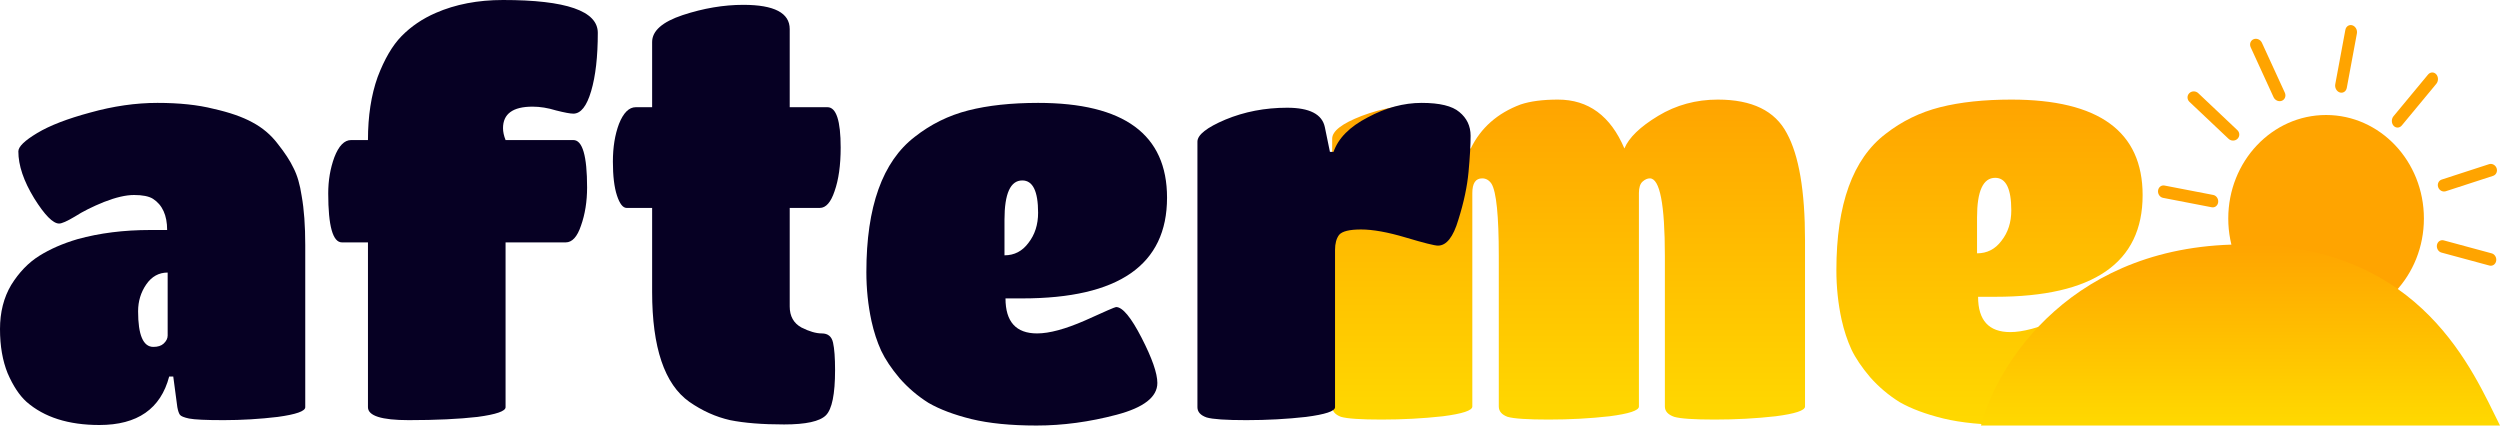 <svg width="141" height="24" viewBox="0 0 141 24" fill="none" xmlns="http://www.w3.org/2000/svg">
<ellipse cx="131.191" cy="12.324" rx="5.517" ry="5.838" fill="#FFA400"/>
<path fill-rule="evenodd" clip-rule="evenodd" d="M123.476 5.256C123.613 5.121 123.84 5.12 123.982 5.255L126.186 7.339C126.329 7.473 126.333 7.692 126.196 7.827C126.059 7.963 125.833 7.963 125.69 7.828L123.486 5.745C123.344 5.61 123.339 5.391 123.476 5.256Z" fill="#FFA400"/>
<path fill-rule="evenodd" clip-rule="evenodd" d="M127.105 2.211C127.28 2.141 127.49 2.232 127.573 2.414L128.864 5.227C128.947 5.409 128.873 5.613 128.698 5.683C128.522 5.753 128.313 5.662 128.229 5.481L126.939 2.667C126.855 2.485 126.93 2.281 127.105 2.211Z" fill="#FFA400"/>
<path fill-rule="evenodd" clip-rule="evenodd" d="M132.67 1.427C132.85 1.483 132.966 1.689 132.929 1.888L132.359 4.956C132.323 5.154 132.147 5.27 131.967 5.215C131.787 5.159 131.672 4.953 131.708 4.754L132.278 1.686C132.315 1.487 132.49 1.372 132.67 1.427Z" fill="#FFA400"/>
<path fill-rule="evenodd" clip-rule="evenodd" d="M137.403 4.19C137.532 4.334 137.535 4.574 137.409 4.726L135.461 7.077C135.335 7.229 135.128 7.236 134.999 7.093C134.87 6.949 134.867 6.709 134.993 6.557L136.941 4.206C137.067 4.054 137.274 4.047 137.403 4.19Z" fill="#FFA400"/>
<path fill-rule="evenodd" clip-rule="evenodd" d="M140.809 9.487C140.872 9.669 140.783 9.862 140.611 9.918L137.941 10.786C137.768 10.842 137.577 10.74 137.513 10.558C137.45 10.377 137.539 10.184 137.711 10.128L140.381 9.26C140.554 9.204 140.745 9.306 140.809 9.487Z" fill="#FFA400"/>
<path fill-rule="evenodd" clip-rule="evenodd" d="M140.784 14.718C140.749 14.908 140.578 15.024 140.403 14.977L137.697 14.245C137.522 14.198 137.409 14.005 137.444 13.815C137.48 13.625 137.65 13.51 137.825 13.557L140.531 14.289C140.706 14.336 140.819 14.528 140.784 14.718Z" fill="#FFA400"/>
<path fill-rule="evenodd" clip-rule="evenodd" d="M125.105 11.405C125.082 11.597 124.92 11.724 124.742 11.69L121.995 11.159C121.817 11.125 121.691 10.942 121.714 10.749C121.737 10.557 121.899 10.43 122.077 10.464L124.825 10.995C125.002 11.029 125.128 11.212 125.105 11.405Z" fill="#FFA400"/>
<path d="M101.803 13.552V22.928C101.803 23.152 101.247 23.336 100.134 23.479C99.041 23.602 97.9 23.663 96.709 23.663C95.538 23.663 94.777 23.612 94.426 23.51C94.075 23.387 93.899 23.193 93.899 22.928V14.441C93.899 11.52 93.616 10.06 93.05 10.06C92.914 10.06 92.777 10.121 92.64 10.243C92.504 10.366 92.435 10.58 92.435 10.887V22.928C92.435 23.152 91.879 23.336 90.767 23.479C89.674 23.602 88.532 23.663 87.342 23.663C86.151 23.663 85.381 23.612 85.029 23.51C84.698 23.387 84.532 23.193 84.532 22.928V14.441C84.532 12.174 84.395 10.815 84.122 10.366C83.985 10.162 83.81 10.06 83.595 10.06C83.224 10.06 83.039 10.335 83.039 10.887V22.928C83.039 23.152 82.483 23.336 81.37 23.479C80.258 23.602 79.106 23.663 77.916 23.663C76.745 23.663 75.984 23.612 75.632 23.51C75.301 23.387 75.135 23.193 75.135 22.928V7.823C75.135 7.394 75.691 6.965 76.803 6.536C77.935 6.107 79.126 5.893 80.375 5.893C81.624 5.893 82.326 6.271 82.483 7.026L82.746 8.374H82.951C83.517 7.21 84.454 6.383 85.761 5.893C86.308 5.709 87.01 5.617 87.869 5.617C89.586 5.617 90.835 6.536 91.616 8.374C91.87 7.762 92.504 7.149 93.519 6.536C94.533 5.923 95.656 5.617 96.885 5.617C98.817 5.617 100.115 6.25 100.778 7.517C101.461 8.763 101.803 10.774 101.803 13.552Z" fill="url(#paint0_linear_55_157)"/>
<path d="M111.564 16.739C111.564 18.066 112.169 18.73 113.379 18.73C114.081 18.73 114.999 18.485 116.131 17.995C117.263 17.484 117.858 17.229 117.916 17.229C118.287 17.229 118.775 17.811 119.38 18.975C119.985 20.14 120.287 20.997 120.287 21.549C120.287 22.346 119.507 22.948 117.946 23.357C116.384 23.765 114.852 23.969 113.35 23.969C111.866 23.969 110.617 23.847 109.603 23.602C108.607 23.357 107.788 23.05 107.144 22.683C106.519 22.294 105.963 21.825 105.475 21.273C105.007 20.722 104.655 20.201 104.421 19.711C104.187 19.2 104.002 18.638 103.865 18.026C103.67 17.127 103.572 16.197 103.572 15.237C103.572 11.52 104.499 8.957 106.353 7.547C107.271 6.832 108.295 6.332 109.427 6.046C110.559 5.76 111.896 5.617 113.437 5.617C118.375 5.617 120.844 7.414 120.844 11.009C120.844 14.829 118.072 16.739 112.53 16.739H111.564ZM111.505 12.265V14.288C112.071 14.288 112.53 14.053 112.881 13.583C113.252 13.113 113.437 12.541 113.437 11.867C113.437 10.642 113.135 10.029 112.53 10.029C111.847 10.029 111.505 10.774 111.505 12.265Z" fill="url(#paint1_linear_55_157)"/>
<path d="M126.766 13.789C116.883 13.657 112.622 20.541 111.727 24H141C139.478 20.981 136.649 13.921 126.766 13.789Z" fill="url(#paint2_linear_55_157)"/>
<path d="M5.605 23.97C3.861 23.97 2.491 23.534 1.495 22.663C1.092 22.299 0.738 21.762 0.431 21.053C0.144 20.344 0 19.514 0 18.562C0 17.61 0.211 16.78 0.632 16.071C1.073 15.362 1.6 14.815 2.213 14.43C2.826 14.046 3.545 13.732 4.369 13.489C5.614 13.144 6.984 12.972 8.479 12.972H9.427C9.427 12.142 9.159 11.554 8.623 11.21C8.393 11.068 8.038 10.998 7.559 10.998C7.099 10.998 6.534 11.129 5.863 11.392C5.212 11.656 4.666 11.929 4.225 12.213C3.784 12.476 3.487 12.608 3.334 12.608C2.989 12.608 2.52 12.132 1.926 11.18C1.332 10.208 1.035 9.327 1.035 8.537C1.035 8.273 1.389 7.929 2.098 7.504C2.807 7.078 3.804 6.694 5.087 6.349C6.39 5.985 7.655 5.803 8.881 5.803C10.108 5.803 11.161 5.914 12.043 6.137C12.943 6.339 13.672 6.592 14.227 6.896C14.802 7.2 15.281 7.605 15.664 8.111C16.067 8.618 16.364 9.073 16.555 9.478C16.766 9.884 16.919 10.41 17.015 11.058C17.149 11.808 17.216 12.729 17.216 13.823V22.967C17.216 23.19 16.699 23.372 15.664 23.514C14.649 23.635 13.633 23.696 12.618 23.696C11.621 23.696 10.97 23.666 10.663 23.605C10.376 23.544 10.203 23.473 10.146 23.392C10.088 23.311 10.04 23.17 10.002 22.967L9.772 21.235H9.542C9.063 23.058 7.751 23.97 5.605 23.97ZM9.456 18.927V15.372C8.958 15.372 8.556 15.595 8.249 16.041C7.942 16.486 7.789 16.992 7.789 17.559C7.789 18.896 8.076 19.565 8.651 19.565C8.9 19.565 9.092 19.504 9.226 19.382C9.379 19.241 9.456 19.089 9.456 18.927Z" fill="#060023"/>
<path d="M28.514 13.671V22.967C28.514 23.19 27.987 23.372 26.933 23.514C25.879 23.635 24.586 23.696 23.053 23.696C21.52 23.696 20.753 23.453 20.753 22.967V13.671H19.288C18.77 13.671 18.512 12.749 18.512 10.906C18.512 10.177 18.627 9.499 18.857 8.871C19.106 8.223 19.422 7.899 19.805 7.899H20.753C20.753 6.542 20.936 5.357 21.299 4.344C21.683 3.332 22.133 2.562 22.65 2.035C23.187 1.489 23.829 1.053 24.576 0.729C25.687 0.243 26.952 0 28.37 0C31.934 0 33.716 0.618 33.716 1.853C33.716 3.19 33.592 4.284 33.342 5.134C33.093 5.985 32.758 6.41 32.336 6.41C32.164 6.41 31.838 6.349 31.359 6.228C30.899 6.086 30.459 6.015 30.037 6.015C28.926 6.015 28.37 6.42 28.37 7.23C28.37 7.433 28.418 7.656 28.514 7.899H32.336C32.854 7.899 33.112 8.79 33.112 10.572C33.112 11.362 32.998 12.081 32.767 12.729C32.557 13.357 32.269 13.671 31.905 13.671H28.514Z" fill="#060023"/>
<path d="M46.581 23.423C46.236 23.767 45.45 23.939 44.224 23.939C42.998 23.939 41.982 23.858 41.177 23.696C40.372 23.514 39.606 23.17 38.878 22.663C37.479 21.671 36.78 19.605 36.78 16.466V11.727H35.343C35.132 11.727 34.95 11.494 34.797 11.028C34.643 10.562 34.567 9.924 34.567 9.114C34.567 8.304 34.682 7.595 34.911 6.987C35.161 6.359 35.477 6.046 35.86 6.046H36.78V2.37C36.78 1.742 37.355 1.235 38.504 0.851C39.673 0.466 40.813 0.273 41.925 0.273C43.668 0.273 44.54 0.729 44.54 1.641V6.046H46.667C47.165 6.046 47.414 6.805 47.414 8.324C47.414 9.316 47.299 10.137 47.069 10.785C46.858 11.413 46.581 11.727 46.236 11.727H44.54V17.286C44.54 17.833 44.76 18.228 45.201 18.471C45.642 18.694 46.025 18.805 46.351 18.805C46.696 18.805 46.906 18.977 46.983 19.322C47.06 19.666 47.098 20.182 47.098 20.871C47.098 22.228 46.926 23.078 46.581 23.423Z" fill="#060023"/>
<path d="M56.71 16.83C56.71 18.147 57.304 18.805 58.492 18.805C59.182 18.805 60.082 18.562 61.194 18.076C62.305 17.57 62.889 17.317 62.947 17.317C63.311 17.317 63.79 17.894 64.384 19.048C64.978 20.203 65.275 21.053 65.275 21.6C65.275 22.39 64.509 22.987 62.976 23.392C61.443 23.797 59.939 24 58.463 24C57.007 24 55.781 23.878 54.784 23.635C53.807 23.392 53.002 23.089 52.37 22.724C51.757 22.339 51.211 21.873 50.732 21.327C50.272 20.78 49.927 20.263 49.697 19.777C49.467 19.271 49.285 18.714 49.151 18.106C48.959 17.215 48.863 16.294 48.863 15.342C48.863 11.656 49.774 9.114 51.594 7.716C52.495 7.008 53.5 6.511 54.612 6.228C55.723 5.944 57.036 5.803 58.549 5.803C63.397 5.803 65.821 7.585 65.821 11.149C65.821 14.937 63.1 16.83 57.658 16.83H56.71ZM56.653 12.395V14.4C57.208 14.4 57.658 14.167 58.003 13.701C58.367 13.235 58.549 12.668 58.549 12C58.549 10.785 58.252 10.177 57.658 10.177C56.988 10.177 56.653 10.916 56.653 12.395Z" fill="#060023"/>
<path d="M75.296 14.096V22.967C75.296 23.19 74.75 23.372 73.658 23.514C72.585 23.635 71.464 23.696 70.295 23.696C69.145 23.696 68.398 23.646 68.053 23.544C67.708 23.423 67.535 23.23 67.535 22.967V7.99C67.535 7.605 68.062 7.19 69.116 6.744C70.189 6.299 71.349 6.076 72.594 6.076C73.859 6.076 74.568 6.441 74.721 7.17L75.008 8.567H75.21C75.478 7.797 76.12 7.149 77.135 6.623C78.151 6.076 79.166 5.803 80.182 5.803C81.198 5.803 81.906 5.975 82.309 6.319C82.73 6.663 82.941 7.109 82.941 7.656C82.941 8.182 82.903 8.861 82.826 9.691C82.75 10.521 82.558 11.423 82.251 12.395C81.964 13.367 81.581 13.853 81.102 13.853C80.91 13.853 80.306 13.701 79.291 13.398C78.275 13.094 77.432 12.942 76.762 12.942C76.11 12.942 75.698 13.043 75.526 13.246C75.373 13.448 75.296 13.732 75.296 14.096Z" fill="#060023"/>
<defs>
<linearGradient id="paint0_linear_55_157" x1="97.989" y1="5.617" x2="97.989" y2="23.969" gradientUnits="userSpaceOnUse">
<stop stop-color="#FFA400"/>
<stop offset="1" stop-color="#FFD900"/>
</linearGradient>
<linearGradient id="paint1_linear_55_157" x1="97.989" y1="5.617" x2="97.989" y2="23.969" gradientUnits="userSpaceOnUse">
<stop stop-color="#FFA400"/>
<stop offset="1" stop-color="#FFD900"/>
</linearGradient>
<linearGradient id="paint2_linear_55_157" x1="126.363" y1="13.787" x2="126.363" y2="24" gradientUnits="userSpaceOnUse">
<stop stop-color="#FFA400"/>
<stop offset="1" stop-color="#FFD900"/>
</linearGradient>
</defs>
</svg>
